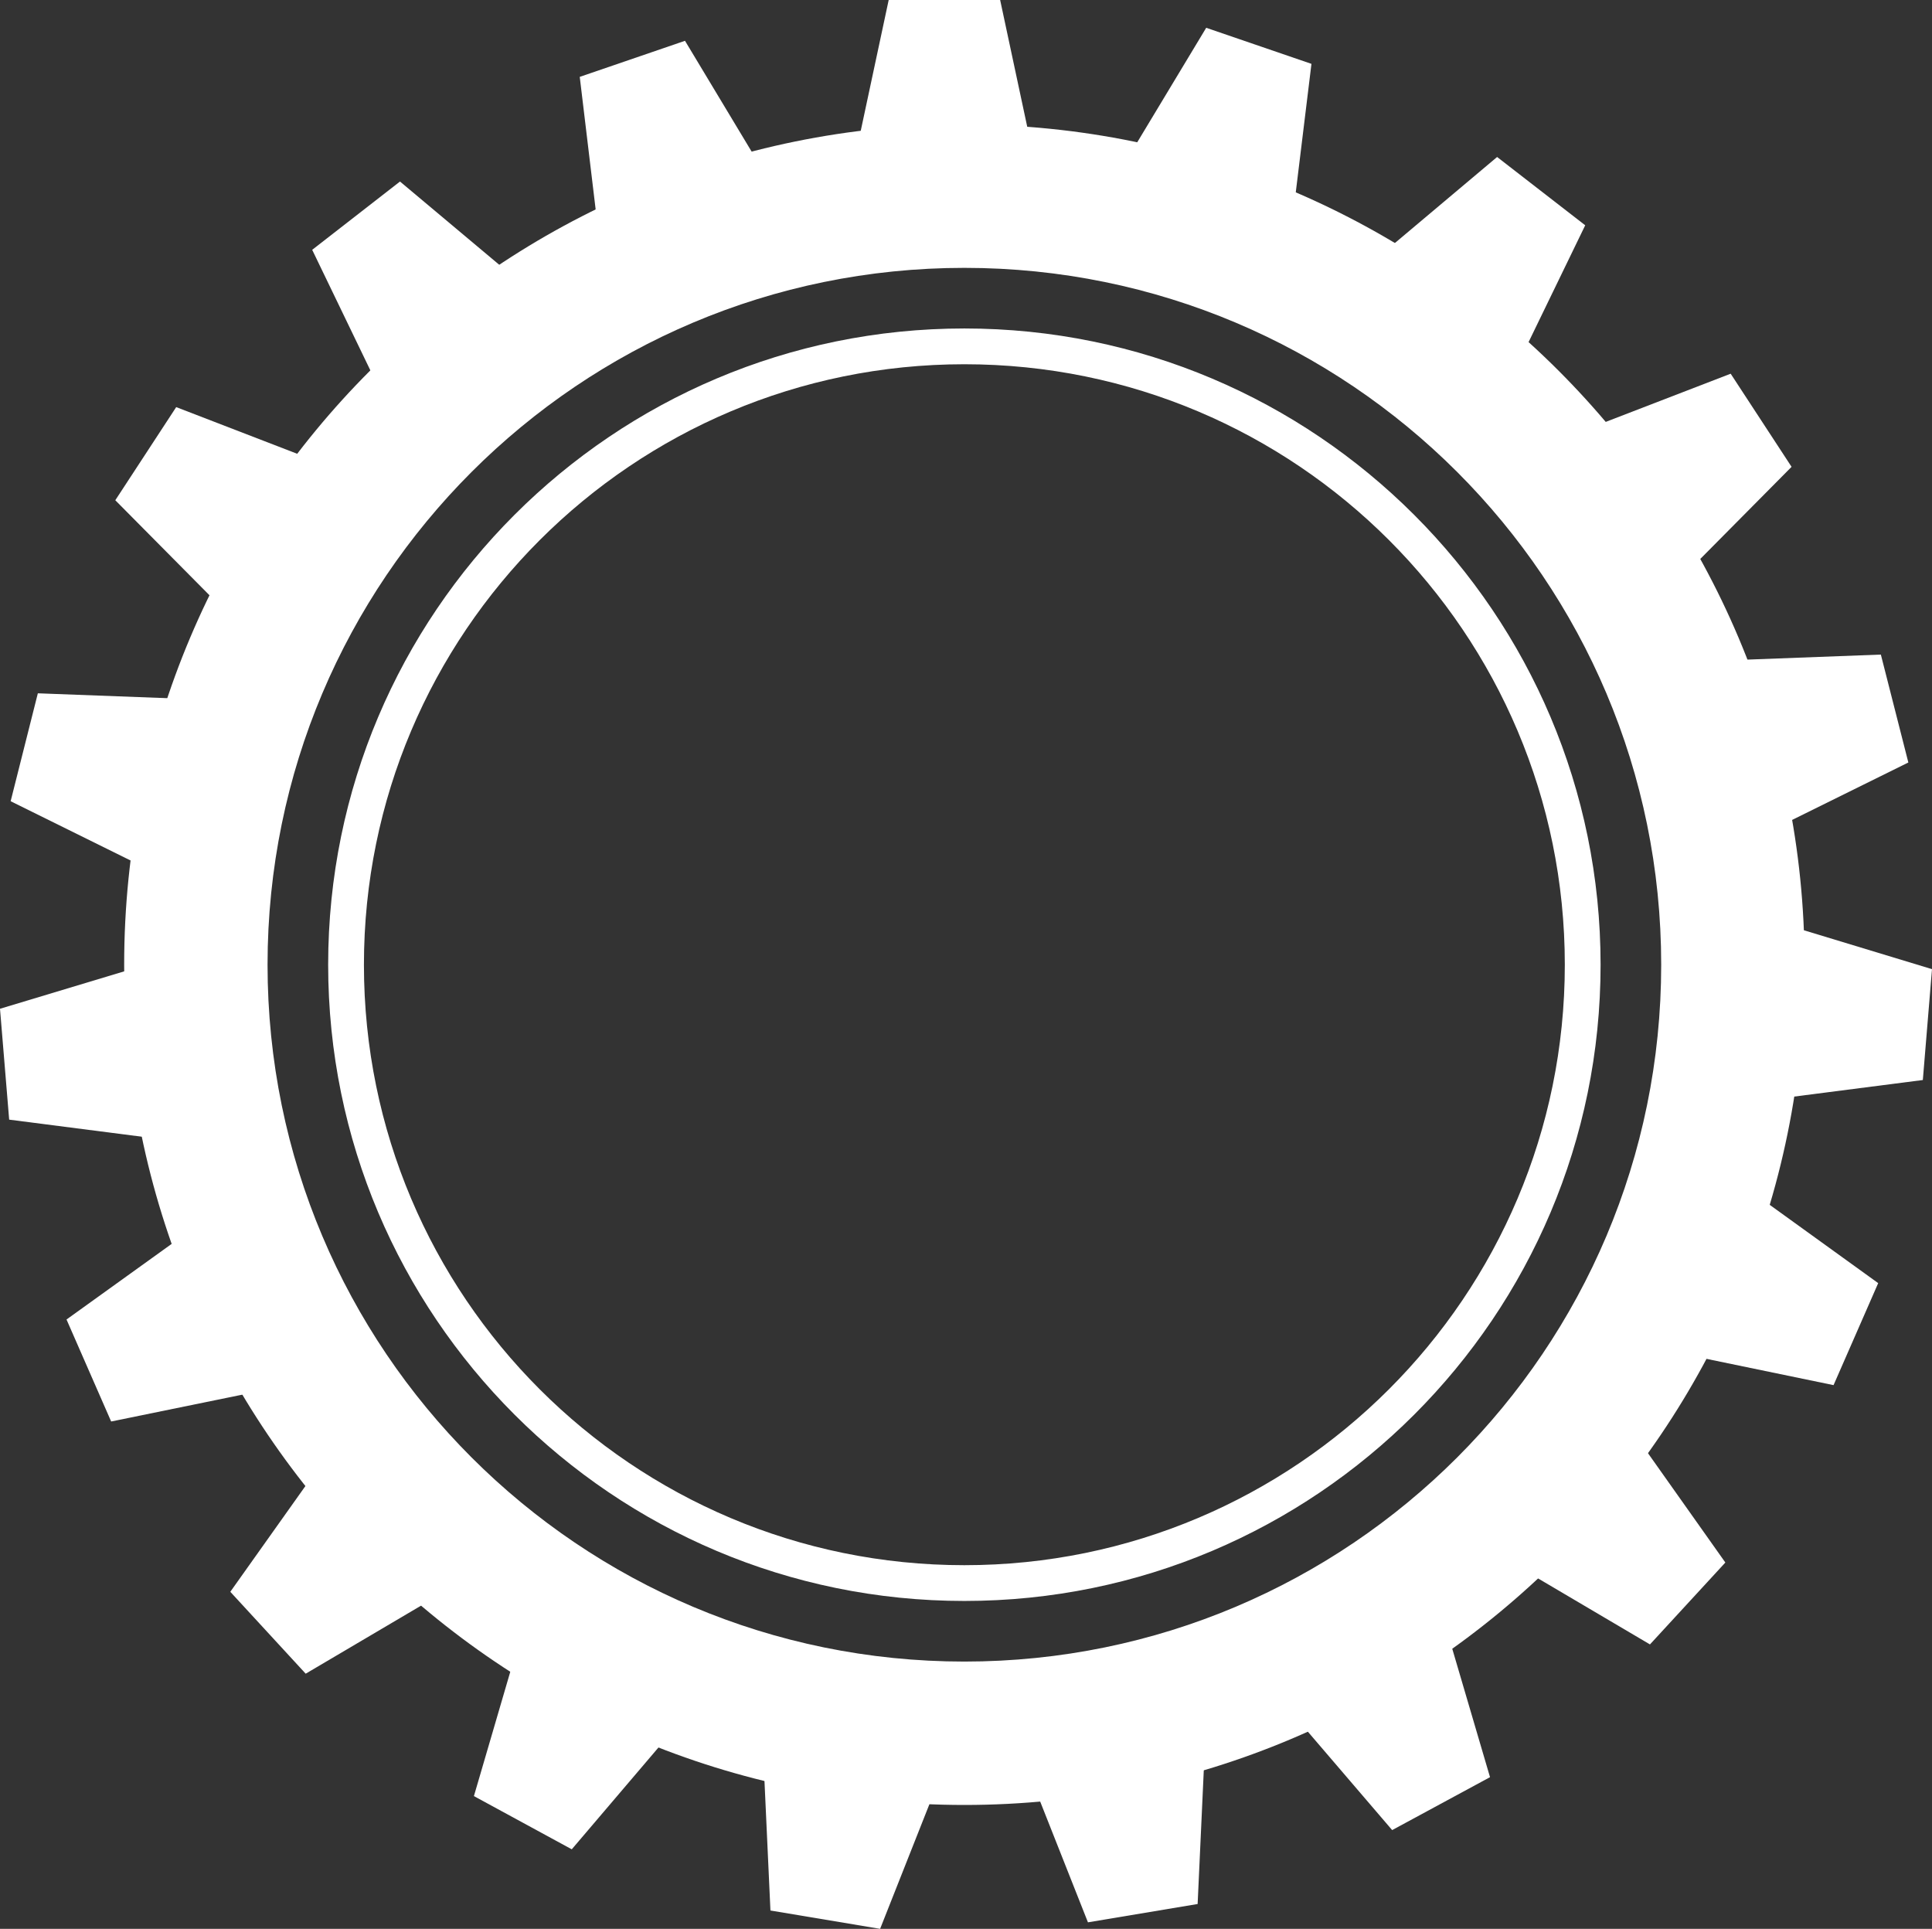<?xml version="1.0" encoding="utf-8"?>
<!-- Generator: Adobe Illustrator 23.1.0, SVG Export Plug-In . SVG Version: 6.00 Build 0)  -->
<svg version="1.1" xmlns="http://www.w3.org/2000/svg" xmlns:xlink="http://www.w3.org/1999/xlink" x="0px" y="0px"
	 viewBox="0 0 65.35 65.24" style="enable-background:new 0 0 65.35 65.24;" xml:space="preserve">
<rect x="0" y="0" width="65.35" height="65.24" fill="#333333" stroke="none"/>
<style type="text/css">
	.st0{fill:#52ACC2;}
	.st1{fill:#55A5B9;}
	.st2{display:none;}
	.st3{display:inline;}
	.st4{fill:#FFFFFF;}
	.st5{fill:none;}
	.st6{display:none;fill:#FFFFFF;}
	.st7{display:inline;fill:#20343E;}
</style>
<g id="фон2">
	<path class="st0" d="M129.5-36.87h-326c-6.6,0-12-5.4-12-12v-51c0-6.6,5.4-12,12-12h326c6.6,0,12,5.4,12,12v51
		C141.5-42.27,136.1-36.87,129.5-36.87z"/>
</g>
<g id="фон1">
	<g id="XMLID_1_">
		<g>
			<rect x="-208.5" y="-111.87" class="st1" width="350" height="75"/>
		</g>
		<g>
		</g>
	</g>
</g>
<g id="Слой_1">
	<g class="st2">
		<g class="st3">
			<path class="st4" d="M-199.09,2.15h3.84c0.42-1.09,0.76-2.34,1.03-3.77c0.27-1.42,0.49-2.94,0.65-4.56
				c0.16-1.61,0.28-3.28,0.36-4.99c0.08-1.71,0.12-3.38,0.12-5.02v-8.16h24.67v26.5h3.41V15.5h-7.49V9.26h-19.1v6.24h-7.49V2.15z
				 M-177.06,2.15v-19.39h-7.97v2.02c0,3.9-0.15,7.27-0.46,10.1c-0.3,2.83-0.79,5.26-1.46,7.27H-177.06z"/>
			<path class="st4" d="M-160.45-24.34h16.08c3.94,0,6.8,0.78,8.59,2.33c1.79,1.55,2.69,3.77,2.69,6.65c0,1.73-0.45,3.21-1.34,4.44
				c-0.9,1.23-2.11,2.12-3.65,2.66c1.98,0.45,3.55,1.35,4.7,2.71c1.15,1.36,1.73,3.13,1.73,5.3c0,2.94-0.97,5.26-2.9,6.96
				c-1.94,1.7-5.05,2.54-9.34,2.54h-16.56V-24.34z M-146.48-10.95c1.86,0,3.11-0.3,3.77-0.89c0.66-0.59,0.98-1.43,0.98-2.52
				c0-1.12-0.33-1.96-0.98-2.52c-0.66-0.56-1.9-0.84-3.72-0.84h-5.38v6.77H-146.48z M-145.81,2.63c2.08,0,3.52-0.31,4.32-0.94
				c0.8-0.62,1.2-1.59,1.2-2.9s-0.41-2.29-1.22-2.93c-0.82-0.64-2.28-0.96-4.39-0.96h-5.9v7.73H-145.81z"/>
			<path class="st4" d="M-126.61-24.34h8.64v20.16l13.2-20.16h7.92v33.6h-8.64V-10.9l-13.2,20.16h-7.92V-24.34z"/>
			<path class="st4" d="M-90.13-24.34h22.56v7.1h-13.92v26.5h-8.64V-24.34z"/>
			<path class="st4" d="M-55.57,9.88c-0.35,0-0.7-0.02-1.03-0.05c-0.34-0.03-0.63-0.08-0.89-0.14V2.54c0.26,0.03,0.51,0.07,0.77,0.1
				c0.26,0.03,0.56,0.05,0.91,0.05c0.7,0,1.28-0.04,1.73-0.12c0.45-0.08,0.82-0.22,1.1-0.41c0.29-0.19,0.53-0.45,0.72-0.77
				c0.19-0.32,0.37-0.72,0.53-1.2l-13.44-24.53h8.74l8.93,17.04l7.01-17.04h8.45L-43.28,1.1c-0.74,1.63-1.46,3-2.16,4.1
				c-0.7,1.1-1.52,2.01-2.45,2.71c-0.93,0.71-2.01,1.21-3.24,1.51C-52.36,9.73-53.84,9.88-55.57,9.88z"/>
			<path class="st4" d="M-28.21-24.34h8.64v12.77h12.48v-12.77h8.64v33.6h-8.64V-4.47h-12.48V9.26h-8.64V-24.34z"/>
		</g>
		<g class="st3">
			<path class="st4" d="M79.71-22.46h8.64v13.3h2.4l10.27-13.3h9.41L97.46-6.74l13.44,17.88h-10.08L90.75-3.07h-2.4v14.21h-8.64
				V-22.46z"/>
		</g>
	</g>
	<g>
		<path class="st4" d="M32.62,4.21C16.92,4.21,4.2,16.93,4.2,32.63s12.73,28.42,28.42,28.42s28.42-12.73,28.42-28.42
			S48.32,4.21,32.62,4.21z M32.62,56.2C19.6,56.2,9.05,45.65,9.05,32.63c0-13.02,10.55-23.57,23.57-23.57
			c13.02,0,23.57,10.55,23.57,23.57C56.19,45.65,45.64,56.2,32.62,56.2z"/>
		<path class="st4" d="M32.62,11.11c-11.88,0-21.52,9.63-21.52,21.52c0,11.88,9.63,21.52,21.52,21.52
			c11.88,0,21.52-9.63,21.52-21.52C54.14,20.75,44.5,11.11,32.62,11.11z M32.62,52.94c-11.22,0-20.31-9.09-20.31-20.31
			s9.09-20.31,20.31-20.31s20.31,9.09,20.31,20.31S43.83,52.94,32.62,52.94z"/>
		<polygon class="st4" points="34.83,4.68 29.06,4.68 30.06,0 33.83,0 		"/>
		<polygon class="st4" points="25.63,5.47 20.18,7.35 19.61,2.6 23.17,1.38 		"/>
		<polygon class="st4" points="17.19,9.21 12.64,12.76 10.56,8.45 13.53,6.14 		"/>
		<polygon class="st4" points="10.42,15.49 7.27,20.32 3.9,16.92 5.96,13.77 		"/>
		<polygon class="st4" points="6.06,23.63 4.65,29.22 0.36,27.1 1.28,23.45 		"/>
		<polygon class="st4" points="4.58,32.74 5.05,38.48 0.31,37.87 0,34.12 		"/>
		<polygon class="st4" points="6.13,41.84 8.45,47.12 3.76,48.08 2.25,44.63 		"/>
		<polygon class="st4" points="10.56,49.94 14.46,54.18 10.34,56.61 7.79,53.84 		"/>
		<polygon class="st4" points="17.37,56.17 22.44,58.91 19.34,62.55 16.03,60.75 		"/>
		<polygon class="st4" points="25.84,59.84 31.53,60.79 29.77,65.24 26.06,64.62 		"/>
		<polygon class="st4" points="35.04,60.57 40.73,59.62 40.51,64.4 36.8,65.02 		"/>
		<polygon class="st4" points="43.98,58.27 49.05,55.52 50.4,60.11 47.09,61.9 		"/>
		<polygon class="st4" points="51.69,53.19 55.6,48.95 58.36,52.85 55.81,55.62 		"/>
		<polygon class="st4" points="57.33,45.88 59.65,40.6 63.53,43.4 62.02,46.85 		"/>
		<polygon class="st4" points="60.3,37.14 60.77,31.39 65.35,32.78 65.04,36.53 		"/>
		<polygon class="st4" points="60.26,27.91 58.85,22.32 63.62,22.14 64.55,25.79 		"/>
		<polygon class="st4" points="57.23,19.19 54.08,14.36 58.54,12.64 60.6,15.79 		"/>
		<polygon class="st4" points="51.53,11.93 46.98,8.39 50.64,5.31 53.62,7.62 		"/>
		<polygon class="st4" points="43.78,6.91 38.33,5.04 40.8,0.94 44.36,2.16 		"/>
	</g>
	<circle class="st5" cx="51.17" cy="-74.36" r="5.05"/>
	<path class="st6" d="M2.63-46.12C-6.85-37.59-7.62-23,0.91-13.52s23.13,10.25,32.6,1.72s10.25-23.13,1.72-32.6
		S12.11-54.65,2.63-46.12z M30.07-15.62C22.7-9,11.36-9.6,4.73-16.96s-6.03-18.71,1.34-25.33s18.71-6.03,25.33,1.34
		S37.43-22.25,30.07-15.62z"/>
	<path class="st6" d="M7.19-41.06c-6.68,6.01-7.23,16.3-1.22,22.98c6.01,6.68,16.3,7.23,22.98,1.22s7.23-16.3,1.22-22.98
		C24.16-46.52,13.87-47.07,7.19-41.06z M28.23-17.67c-6.24,5.61-15.84,5.1-21.45-1.13c-5.61-6.24-5.1-15.84,1.13-21.45
		c6.24-5.61,15.84-5.1,21.45,1.13C34.97-32.88,34.47-23.28,28.23-17.67z"/>
	<polygon class="st6" points="5.11,-48.05 0.82,-44.2 -1.56,-48.34 1.23,-50.86 	"/>
	<polygon class="st6" points="-1.9,-40.54 -4.08,-35.2 -8.03,-37.91 -6.6,-41.39 	"/>
	<polygon class="st6" points="-4.94,-30.73 -4.6,-24.97 -9.33,-25.69 -9.55,-29.45 	"/>
	<polygon class="st6" points="-3.43,-20.57 -0.63,-15.53 -5.2,-14.13 -7.03,-17.42 	"/>
	<polygon class="st6" points="2.34,-12.07 7.05,-8.75 3.54,-5.5 0.46,-7.67 	"/>
	<polygon class="st6" points="11.22,-6.92 16.91,-5.97 15.16,-1.52 11.44,-2.14 	"/>
	<polygon class="st6" points="21.47,-6.13 27,-7.74 27.35,-2.97 23.74,-1.92 	"/>
	<polygon class="st6" points="31.04,-9.86 35.32,-13.72 37.71,-9.57 34.91,-7.05 	"/>
	<polygon class="st6" points="38.04,-17.38 40.23,-22.71 44.17,-20.01 42.74,-16.53 	"/>
	<polygon class="st6" points="41.08,-27.19 40.74,-32.94 45.47,-32.22 45.69,-28.46 	"/>
	<polygon class="st6" points="39.57,-37.35 36.77,-42.38 41.34,-43.79 43.17,-40.5 	"/>
	<polygon class="st6" points="33.8,-45.85 29.09,-49.17 32.6,-52.41 35.68,-50.25 	"/>
	<polygon class="st6" points="24.92,-51 19.23,-51.95 20.99,-56.4 24.7,-55.78 	"/>
	<polygon class="st6" points="14.68,-51.79 9.14,-50.17 8.79,-54.94 12.41,-56 	"/>
	<path class="st6" d="M58.1-139.09c-7.86,10.04-6.09,24.55,3.95,32.41s24.55,6.09,32.41-3.95s6.09-24.55-3.95-32.41
		S65.96-149.13,58.1-139.09z M90.41-113.8c-6.11,7.8-17.38,9.17-25.18,3.07s-9.17-17.38-3.07-25.18s17.38-9.17,25.18-3.07
		C95.14-132.88,96.51-121.6,90.41-113.8z"/>
	<path class="st6" d="M63.47-134.89c-5.54,7.08-4.3,17.31,2.78,22.85c7.08,5.54,17.31,4.3,22.85-2.78
		c5.54-7.08,4.3-17.31-2.78-22.85C79.24-143.22,69.01-141.97,63.47-134.89z M88.24-115.5c-5.17,6.61-14.72,7.77-21.32,2.6
		c-6.61-5.17-7.77-14.72-2.6-21.32c5.17-6.61,14.72-7.77,21.32-2.6C92.25-131.65,93.41-122.1,88.24-115.5z"/>
	<polygon class="st6" points="60.21,-141.43 56.65,-136.89 53.59,-140.56 55.91,-143.52 	"/>
	<polygon class="st6" points="54.61,-132.81 53.38,-127.18 49.03,-129.16 49.83,-132.83 	"/>
	<polygon class="st6" points="53.31,-122.62 54.64,-117.01 49.86,-116.9 48.99,-120.57 	"/>
	<polygon class="st6" points="56.56,-112.88 60.19,-108.4 55.93,-106.23 53.56,-109.15 	"/>
	<polygon class="st6" points="63.71,-105.5 68.93,-103.05 66.03,-99.24 62.63,-100.85 	"/>
	<polygon class="st6" points="73.36,-101.97 79.12,-102.02 78.16,-97.33 74.4,-97.3 	"/>
	<polygon class="st6" points="83.58,-102.96 88.75,-105.51 89.92,-100.88 86.54,-99.21 	"/>
	<polygon class="st6" points="92.36,-108.3 95.91,-112.84 98.98,-109.17 96.66,-106.2 	"/>
	<polygon class="st6" points="97.95,-116.91 99.18,-122.55 103.54,-120.57 102.73,-116.89 	"/>
	<polygon class="st6" points="99.25,-127.1 97.92,-132.71 102.7,-132.82 103.57,-129.16 	"/>
	<polygon class="st6" points="96.01,-136.85 92.37,-141.32 96.63,-143.49 99.01,-140.57 	"/>
	<polygon class="st6" points="88.85,-144.22 83.64,-146.67 86.53,-150.48 89.94,-148.88 	"/>
	<polygon class="st6" points="79.21,-147.76 73.45,-147.71 74.4,-152.39 78.17,-152.42 	"/>
	<polygon class="st6" points="68.99,-146.76 63.82,-144.21 62.65,-148.85 66.02,-150.51 	"/>
	<g class="st2">
		<path class="st7" d="M111.62-97.88h-1.87v-0.67h4.54v0.67h-1.88v5.47h-0.8V-97.88z"/>
		<path class="st7" d="M120.09-95.11c-0.04-0.86-0.1-1.89-0.09-2.65h-0.03c-0.21,0.72-0.46,1.48-0.77,2.33l-1.08,2.98h-0.6
			l-0.99-2.92c-0.29-0.87-0.54-1.66-0.71-2.39h-0.02c-0.02,0.77-0.06,1.79-0.12,2.71l-0.16,2.63h-0.76l0.43-6.14h1.01l1.05,2.97
			c0.25,0.76,0.46,1.43,0.62,2.07h0.03c0.15-0.62,0.37-1.29,0.65-2.07l1.09-2.97h1.01l0.38,6.14h-0.77L120.09-95.11z"/>
	</g>
</g>
</svg>
